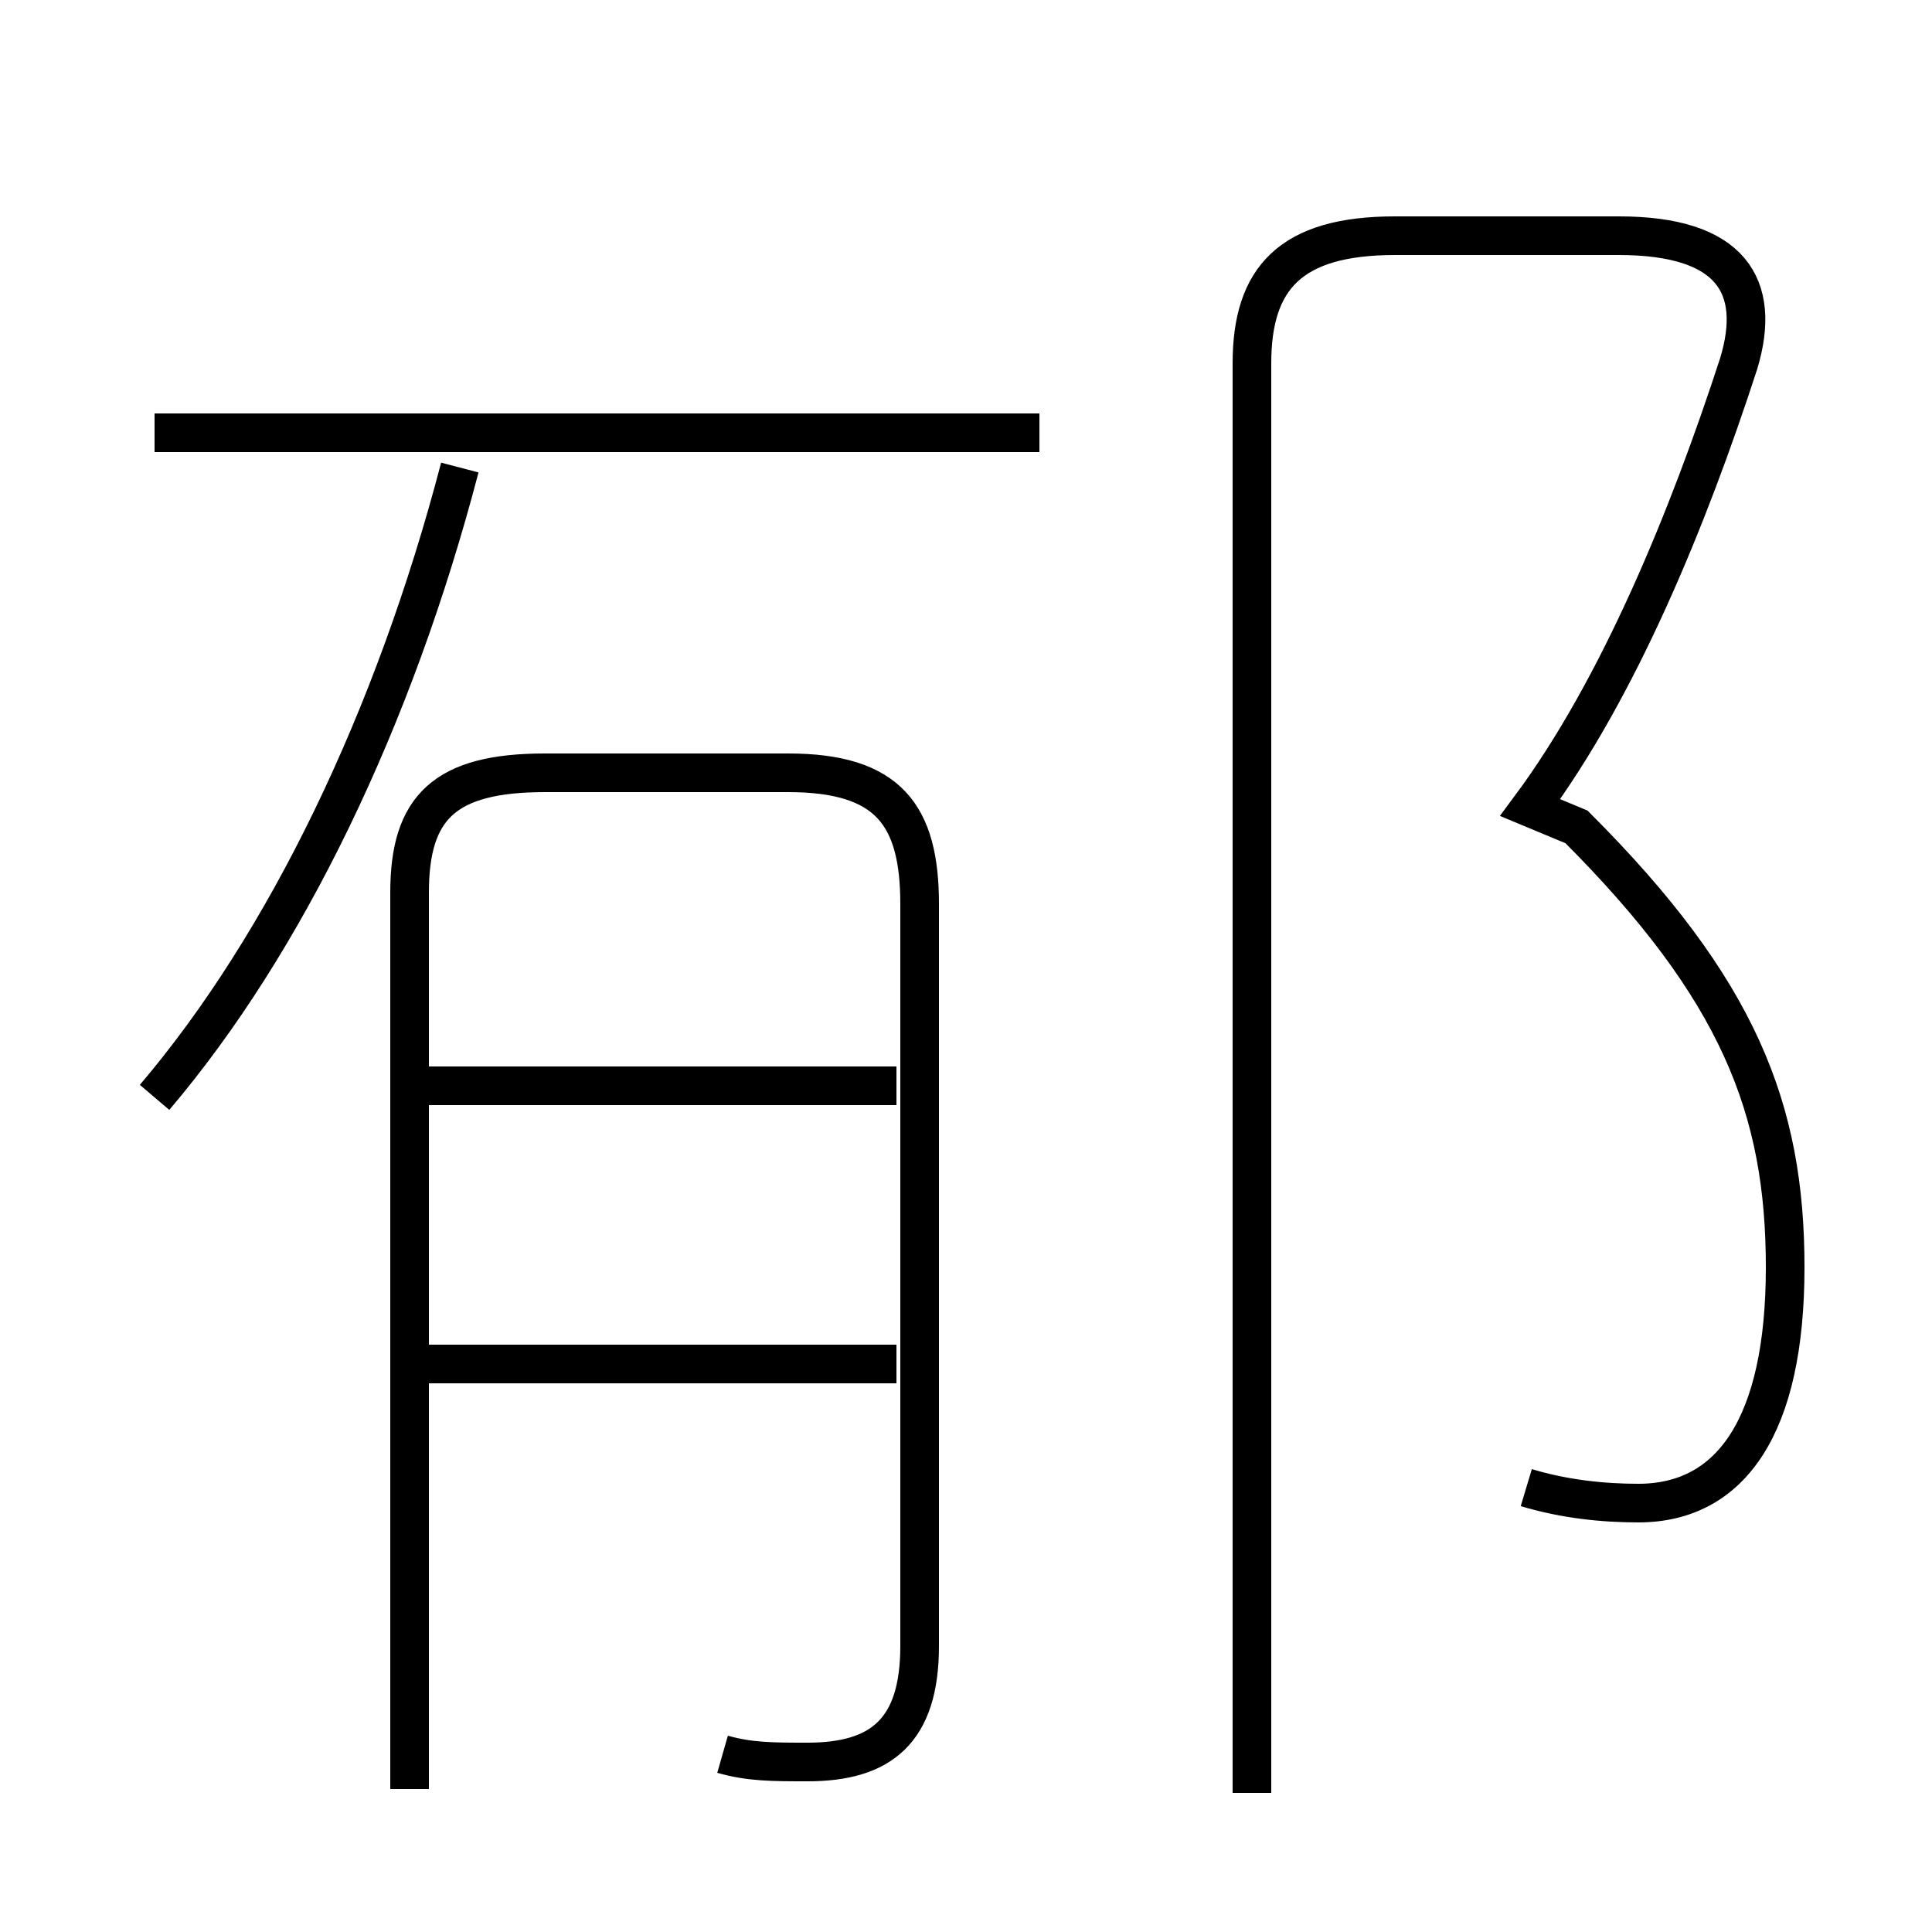 <?xml version='1.0' encoding='utf8'?>
<svg viewBox="0.0 -44.0 50.0 50.0" version="1.1" xmlns="http://www.w3.org/2000/svg">
<rect x="0.0" y="-44.0" width="50.0" height="50.0" fill="#808080" stroke="none"/>
<rect x="-1000" y="-1000" width="2000" height="2000" stroke="white" fill="white"/>
<g style="fill:none; stroke:#000000;  stroke-width:1">
<path d="M 26.9 32.8 L 4.0 32.8 M 4.0 15.6 C 7.4 19.6 10.2 25.4 11.9 31.9 M 18.7 -1.4 C 19.4 -1.6 20.0 -1.6 20.9 -1.6 C 22.8 -1.6 23.8 -0.8 23.8 1.4 L 23.8 20.6 C 23.8 22.9 23.0 24.0 20.4 24.0 L 14.1 24.0 C 11.5 24.0 10.6 23.1 10.6 20.9 L 10.6 -2.3 M 23.2 8.7 L 10.9 8.7 M 23.2 15.9 L 10.9 15.9 M 39.5 5.5 C 40.5 5.2 41.5 5.1 42.4 5.1 C 44.8 5.1 46.2 7.1 46.2 11.2 C 46.2 15.3 45.0 18.4 40.8 22.6 L 39.6 23.1 C 41.9 26.2 43.7 30.6 45.0 34.6 C 45.6 36.6 44.8 37.9 41.9 37.9 L 36.1 37.9 C 33.4 37.9 32.4 36.8 32.4 34.6 L 32.4 -2.4 " transform="scale(1, -1)" />
</g>
</svg>